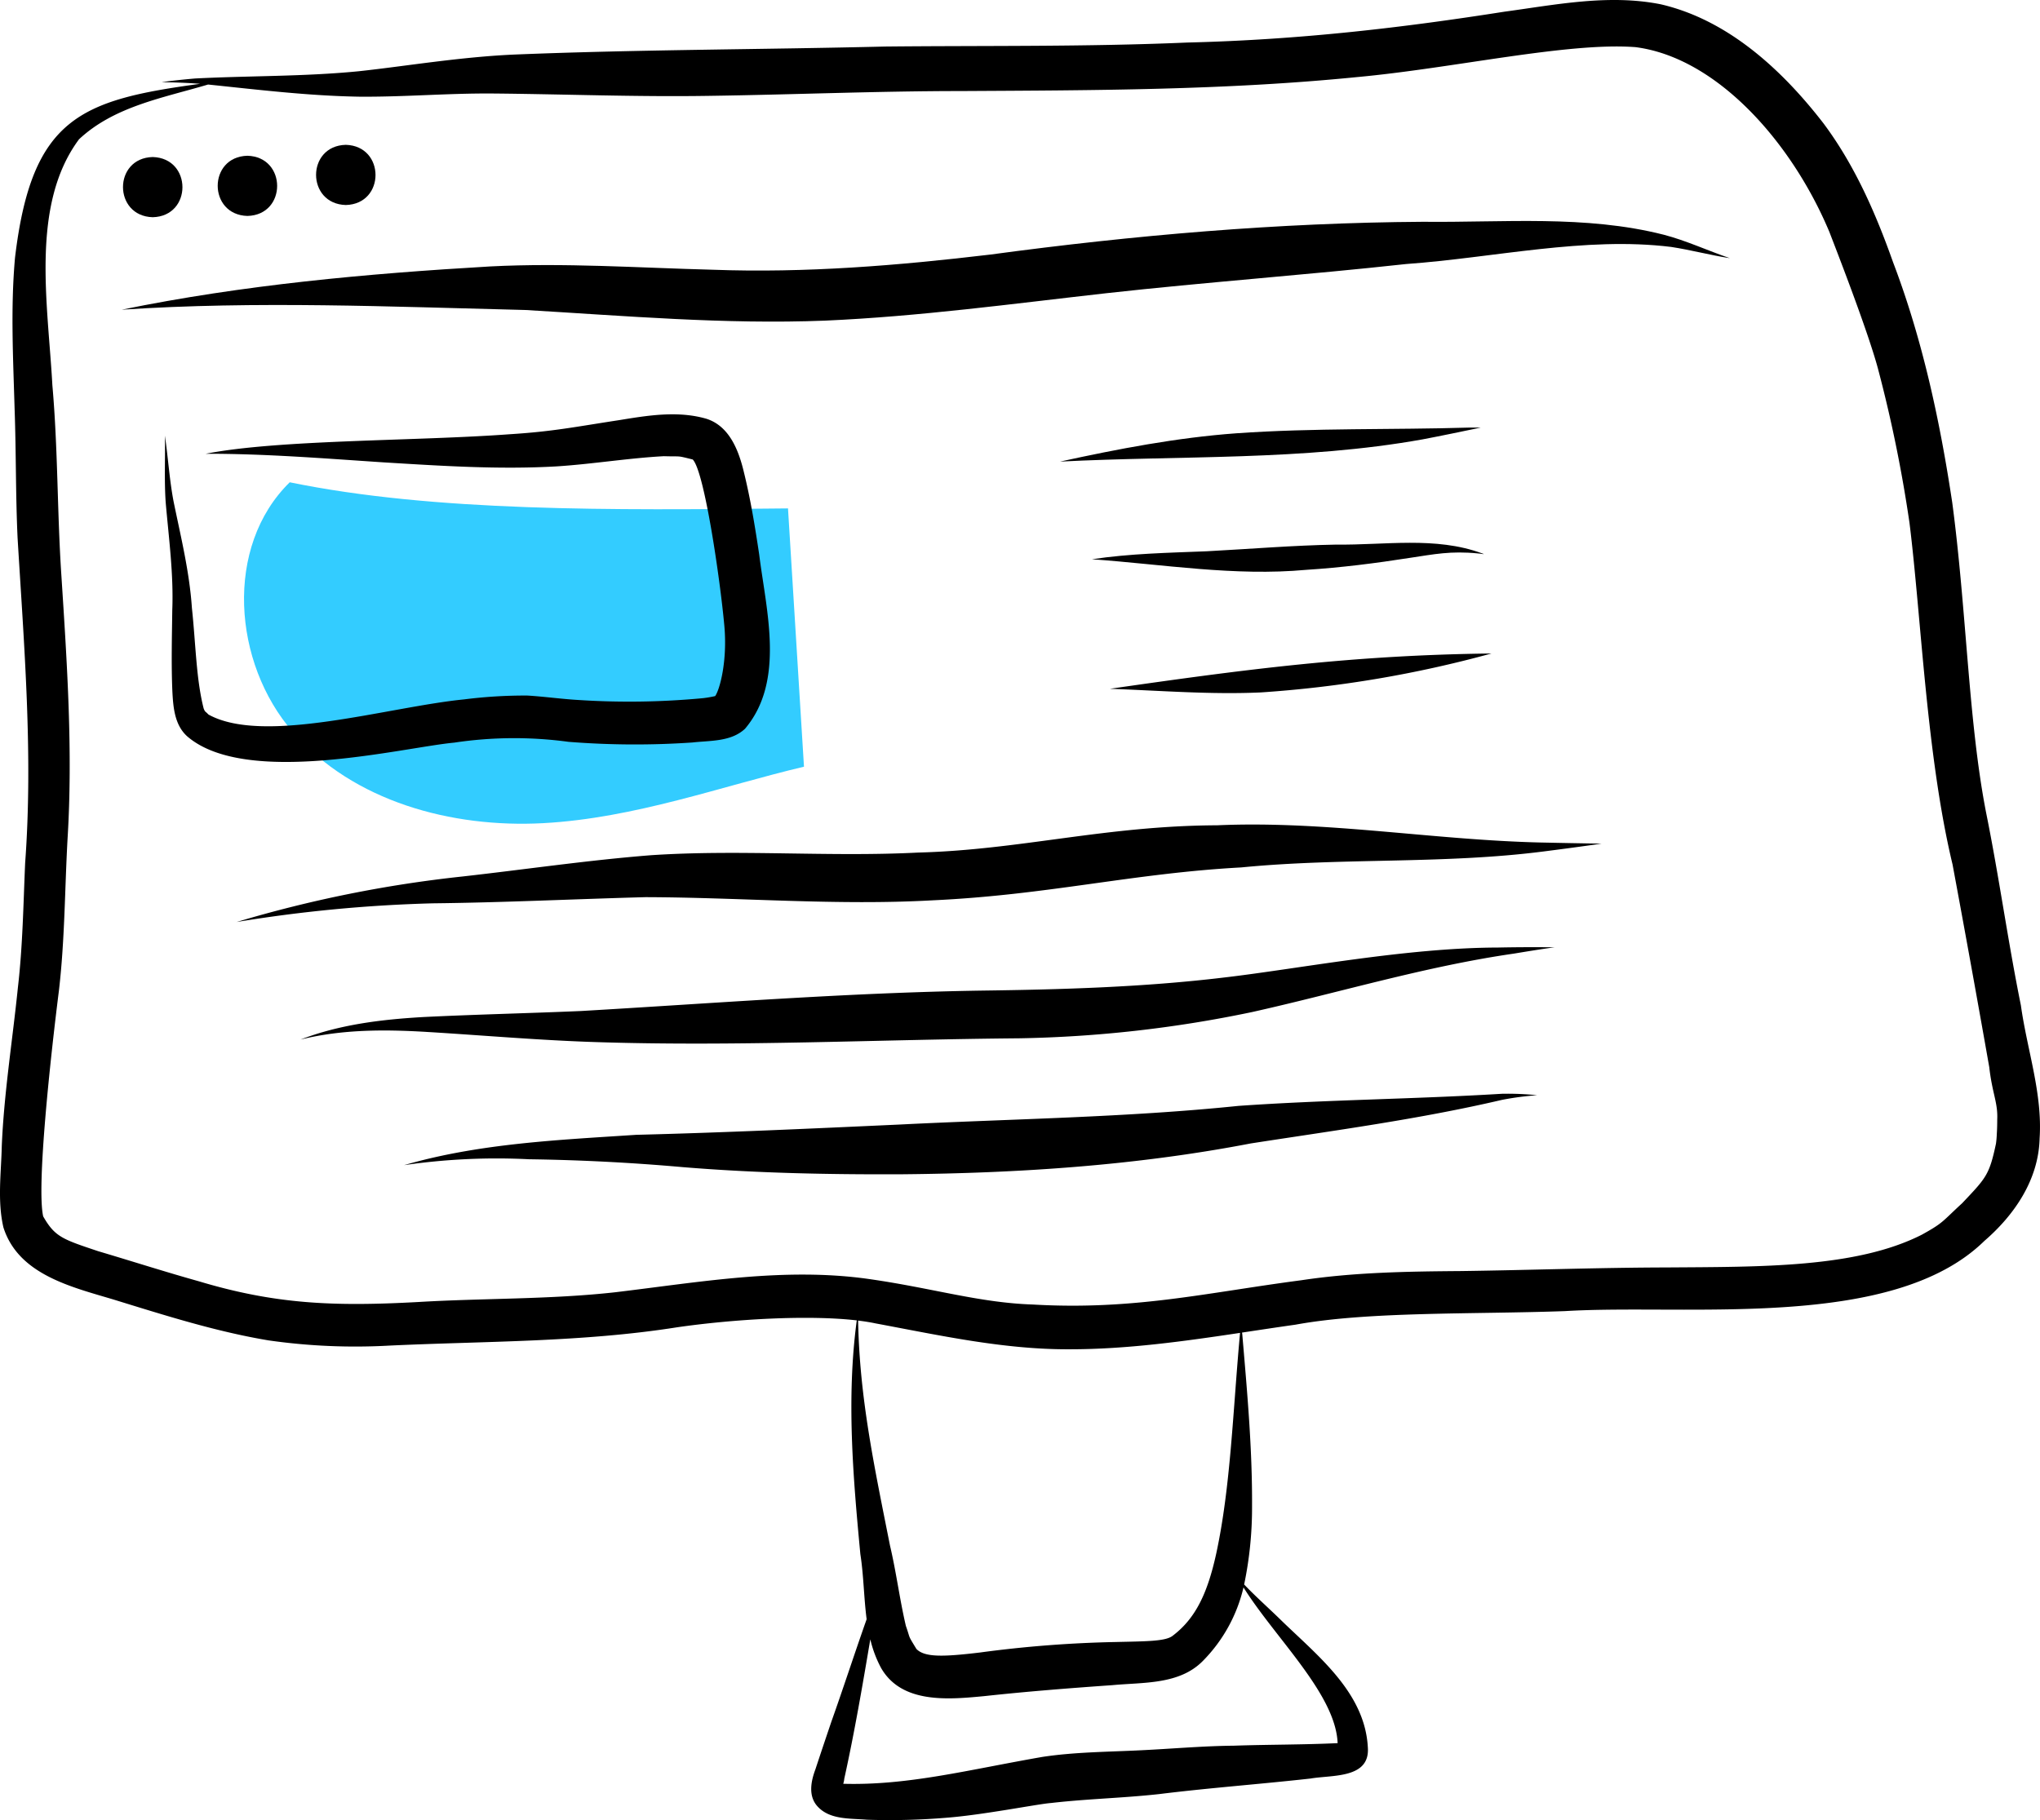 <svg xmlns="http://www.w3.org/2000/svg" data-name="Layer 1" width="464.63" height="414.652" viewBox="0 0 464.63 414.652" xmlns:xlink="http://www.w3.org/1999/xlink"><path d="M433.675,352.549c-14.945,14.639-13.005,41.157.74,56.929s36.068,21.853,56.958,20.733,40.872-8.492,59.427-12.865l-3.64-58.845C506.919,358.905,466.678,359.31,433.675,352.549Z" transform="translate(-367.685 -242.674)" fill="#33ccff"/><path d="M827.962,471.713c-2.952-14.555-4.965-29.277-7.908-43.835-4.052-20.707-4.463-46.23-7.728-70.722-2.802-18.607-6.765-37.102-13.471-54.724-3.951-11.159-8.743-22.135-15.863-31.667-9.405-12.168-21.717-23.564-37.074-27.117-11.844-2.354-23.841.092-35.62,1.694-22.535,3.539-46.162,6.396-72.111,7.019-22.948.995-45.922.684-68.884.914-28.012.69-56.046.682-84.046,1.81-12.604.521-25.148,2.667-35.856,3.819-12.38,1.221-24.834,1.014-37.245,1.648-2.56.219-5.117.487-7.662.833,2.923.059,5.849.152,8.764.385-27.191,3.692-38.357,7.682-42.154,39.623-1.034,11.486-.417,23.034-.09,34.54.349,9.744.223,19.5.672,29.24,1.486,24.683,3.553,49.395,1.726,74.122-.415,9.448-.552,18.916-1.647,28.32-1.226,12.076-3.175,24.082-3.677,36.224-.141,6.137-1.02,12.394.368,18.441,3.4,10.797,15.529,13.59,25.145,16.474,11.586,3.568,23.196,7.273,35.176,9.279a139.531,139.531,0,0,0,27.721,1.19c21.833-1.02,43.766-.746,65.412-4.165,12.919-1.864,29.88-2.855,40.912-1.57-2.374,17.692-.859,35.545.816,53.244.758,4.846.792,9.92,1.432,14.835-2.741,7.763-5.277,15.6-8.037,23.356-1.22,3.611-2.441,7.221-3.629,10.842-1.047,2.786-1.698,6.206.59,8.565,2.803,2.952,7.346,2.59,11.098,2.913a155.329,155.329,0,0,0,18.125-.445c8.261-.636,20.108-2.999,23.877-3.38q-.715.096-1.429.192c8.649-1.106,17.386-1.244,26.05-2.206,11.466-1.419,22.991-2.26,34.473-3.541,4.869-.849,13.553.072,13.037-7.082-.665-12.645-11.602-21.005-19.964-29.186-2.725-2.658-5.582-5.183-8.208-7.938a85.729,85.729,0,0,0,1.798-17.841c.074-13.059-1.11-26.083-2.218-39.083-.016-.157-.043-.313-.06-.47,4.06-.609,8.117-1.227,12.173-1.801,16.612-3.047,40.557-2.334,61.386-3.09,28.101-1.701,74.562,4.53,95.51-15.987,6.905-5.963,12.363-13.995,12.586-23.381C832.905,491.757,829.358,481.792,827.962,471.713ZM563.129,543.532c1.451.176,2.806.389,4.021.65,14.631,2.726,29.25,5.973,44.216,5.887,13.006-.001,25.897-1.81,38.752-3.735-1.625,17.626-2.125,35.017-5.422,50.265-1.97,8.985-4.673,14.792-9.983,18.783-1.645,1.247-6.148,1.215-12.88,1.377a270.17,270.17,0,0,0-30.945,2.39c-8.467,1.018-12.618,1.116-14.484-.811-2.091-3.445-1.263-2.025-2.397-5.248-1.418-6.038-2.179-12.221-3.608-18.265C566.796,576.653,563.462,561.234,563.129,543.532Zm88.028,61.193c7.443,11.624,20.731,24.034,21.189,35.075-7.889.374-15.801.308-23.696.582-7.019.067-14.011.699-21.017,1.037-7.502.379-15.04.386-22.482,1.509-16.844,2.922-30.607,6.547-45.411,6.131a5.57,5.57,0,0,0,.241-1.172c2.317-10.517,4.136-21.127,5.926-31.742a26.379,26.379,0,0,0,2.464,6.548c4.716,8.197,15.408,7.167,23.512,6.393,9.711-1.055,19.446-1.814,29.189-2.499,7.038-.67,15.23-.071,20.58-5.518a35.207,35.207,0,0,0,9.254-16.757C650.99,604.449,651.07,604.589,651.157,604.725ZM822.573,497.747c-.002,1.107-.024,2.215-.099,3.319a20.413,20.413,0,0,1-.19,2.173c-1.522,7.149-2.237,7.777-7.706,13.563-4.602,4.216-4.18,4.404-9.201,7.175-14.95,7.58-36.587,7.296-58.26,7.451-15.594.04-31.177.614-46.767.822-12.121.093-24.273.282-36.283,2.093-21.574,2.826-38.108,6.874-61.171,5.529-12.156-.402-22.756-3.73-37.215-5.798-19.331-2.767-38.734.726-57.926,3.01C492.871,538.736,477.868,538.41,462.934,539.302c-19.238,1.049-32.518.517-49.975-4.726-7.676-2.147-15.267-4.59-22.91-6.852-8.078-2.709-9.854-3.236-12.529-7.936-1.527-6.836,1.636-35.95,3.591-51.481,1.334-11.439,1.326-22.965,1.955-34.452,1.245-20.063-.113-40.134-1.406-60.158-.959-14.415-.772-28.884-2.048-43.282-.999-18.403-5.064-41.022,6.073-56.01,8.023-7.507,19.093-9.411,29.384-12.471.102.01.203.016.305.027,11.318,1.179,22.638,2.544,34.028,2.736,10.115.098,20.216-.791,30.332-.722,16.445.142,32.885.801,49.333.538,19.195-.271,38.38-1.093,57.579-1.096,30.021-.17,60.127-.19,90.028-3.172,22.151-2.032,48.064-8.004,63.519-6.831,18.478,2.371,35.562,21.591,44.151,42.102,1.301,3.387,8.652,22.216,11.047,31.075a313.387,313.387,0,0,1,7.207,35.272c2.676,21.493,3.873,53.079,9.799,77.754q4.288,23.068,8.361,46.179C821.436,491.806,822.755,493.882,822.573,497.747Z" transform="translate(-367.685 -242.674)"/><path d="M402.468,278.449c-9.037.224-9.013,13.464 0,13.712C411.506,291.938,411.483,278.698,402.468,278.449Z" transform="translate(-367.685 -242.674)"/><path d="M746.607,296.147c-17.882-4.543-36.544-2.738-54.806-2.945-33.0.209-65.869,3.059-98.558,7.468-20.98,2.501-42.104,4.235-63.245,3.455-16.873-.433-33.759-1.62-50.636-.753-28.125,1.636-56.324,4.198-83.953,9.857,30.594-2.037,61.317-.675,91.939.069,22.718,1.33,45.46,3.32,68.236,2.423,21.449-.945,42.719-3.845,64.034-6.242,22.742-2.529,45.57-4.157,68.315-6.653,19.951-1.423,40.805-6.322,60.38-3.895,4.486.683,8.879,1.872,13.366,2.56C756.629,299.784,751.777,297.488,746.607,296.147Z" transform="translate(-367.685 -242.674)"/><path d="M424.038,278.159c-9.037.224-9.014,13.464 0,13.712C433.076,291.647,433.052,278.408,424.038,278.159Z" transform="translate(-367.685 -242.674)"/><path d="M446.443,275.669c-9.037.224-9.014,13.464,0,13.712C455.481,289.158,455.458,275.918,446.443,275.669Z" transform="translate(-367.685 -242.674)"/><path d="M540.596,368.979c-.94-6.27-1.955-12.537-3.473-18.697-1.175-4.934-3.272-10.52-8.551-12.206-6.508-1.88-13.304-.759-19.853.311-10.397,1.595-15.134,2.595-24.93,3.216-21.504,1.589-52.597,1.188-69.251,4.45,13.484-.03,26.961,1.059,40.411,1.951,13.156.802,26.376,1.682,39.553.919,8.146-.525,16.222-1.875,24.371-2.318,4.244.127,2.757-.197,6.583.751,2.661,2.666,6.251,27.354,7.206,37.921.717,8.068-1.053,14.518-2.092,15.979-.782.188-1.753.341-2.193.405.159-.021.402-.053.753-.097-.6.068-1.197.151-1.794.237.272-.042.476-.071.641-.094-.184.021-.423.046-.748.078a178.88,178.88,0,0,1-27.687.369c-3.924-.22-7.82-.783-11.742-1.018a110.279,110.279,0,0,0-14.425.876c-17.226,1.7-45.411,10.396-58.1,3.508-.059-.041-.118-.081-.177-.122-.601-.664-.627-.433-.925-1.063-.053-.129-.083-.206-.108-.273-1.708-6.716-1.781-14.503-2.675-22.923-.551-8.216-2.534-16.214-4.178-24.255-.923-4.836-1.217-9.777-1.967-14.955.101,5.077-.174,10.163.181,15.232.706,8.148,1.812,16.282,1.497,24.479-.078,6.179-.244,12.365.021,18.541.19,3.631.501,7.651,3.375,10.243,13.427,11.605,49.161,2.518,60.796,1.442a92.039,92.039,0,0,1,26.051-.187,191.138,191.138,0,0,0,28.238.147c4.07-.46,8.783-.142,11.97-3.127C546.554,397.83,542.192,381.787,540.596,368.979Z" transform="translate(-367.685 -242.674)"/><path d="M528.376,401.662c-.344.046-.28.041,0,0Z" transform="translate(-367.685 -242.674)"/><path d="M527.976,401.709c.504-.057.489-.067,0,0Z" transform="translate(-367.685 -242.674)"/><path d="M702.48,340.082c-17.73.537-35.502.06-53.203,1.304-13.547.987-26.908,3.559-40.16,6.449,27.524-1.412,55.354-.174,82.578-5.063,4.421-.834,8.823-1.77,13.229-2.68C704.11,340.086,703.295,340.079,702.48,340.082Z" transform="translate(-367.685 -242.674)"/><path d="M705.198,368.727c-10.578-3.883-22.132-1.837-33.147-1.982-9.855.174-19.679 1-29.518,1.521-8.734.349-17.49.513-26.149,1.818,16.265,1.157,32.477,3.915,48.828,2.41,7.932-.504,15.821-1.508,23.67-2.739,5.413-.81,9.218-1.611,15.399-1C704.743,368.754,706.378,369.127,705.198,368.727Z" transform="translate(-367.685 -242.674)"/><path d="M620.469,399.597c11.45.403,22.906,1.348,34.367.827a264.267,264.267,0,0,0,52.541-8.872C675.512,391.931,651.008,395.22,620.469,399.597Z" transform="translate(-367.685 -242.674)"/><path d="M718.388,434.611c-24.534-.595-48.879-5.007-73.47-3.918-25.561.106-44.842,5.603-68.101,6.213-20.286,1.042-40.613-.747-60.886.606-14.358,1.134-28.621,3.243-42.931,4.848a285.031,285.031,0,0,0-51.41,10.363,328.017,328.017,0,0,1,44.705-4.253c16.145-.18,32.273-.969,48.41-1.404,21.766.059,43.526,1.935,65.294.726,26.408-1.216,45.484-6.147,70.408-7.502,22.968-2.253,46.16-.695,69.071-3.663q6.491-.824,12.968-1.753Q725.417,434.765,718.388,434.611Z" transform="translate(-367.685 -242.674)"/><path d="M708.787,458.545c-20.883.053-45.189,4.822-62.15,6.808-18.487,2.23-37.119,2.762-55.723,3.006-30.358.485-60.625,2.888-90.922,4.647-11.956.517-23.921.78-35.874,1.371-9.529.547-19.034,1.687-27.997,5.135,9.545-2.37,19.35-2.322,29.106-1.721,12.597.765,25.178,1.87,37.794,2.282,32.231,1.063,64.463-.577,96.693-.849a281.532,281.532,0,0,0,53.089-5.97c19.887-4.437,39.44-10.401,59.648-13.32,3.089-.509,6.18-1.015,9.281-1.443Q715.26,458.413,708.787,458.545Z" transform="translate(-367.685 -242.674)"/><path d="M709.79,491.859c-20.002,1.225-40.052,1.359-60.04,2.762-25.684,2.643-51.489,2.955-77.256,4.253-19.962.915-39.924,1.837-59.902,2.338-17.71,1.17-35.728,1.941-52.86,6.905a146.301,146.301,0,0,1,28.438-1.339q17.554.245,35.044,1.796c16.53,1.36,33.129,1.696,49.709,1.627,26.695-.244,53.375-1.974,79.624-7.024,19.146-2.972,38.347-5.519,57.237-9.93a66.358,66.358,0,0,1,7.992-1.055A65.379,65.379,0,0,0,709.79,491.859Z" transform="translate(-367.685 -242.674)"/></svg>